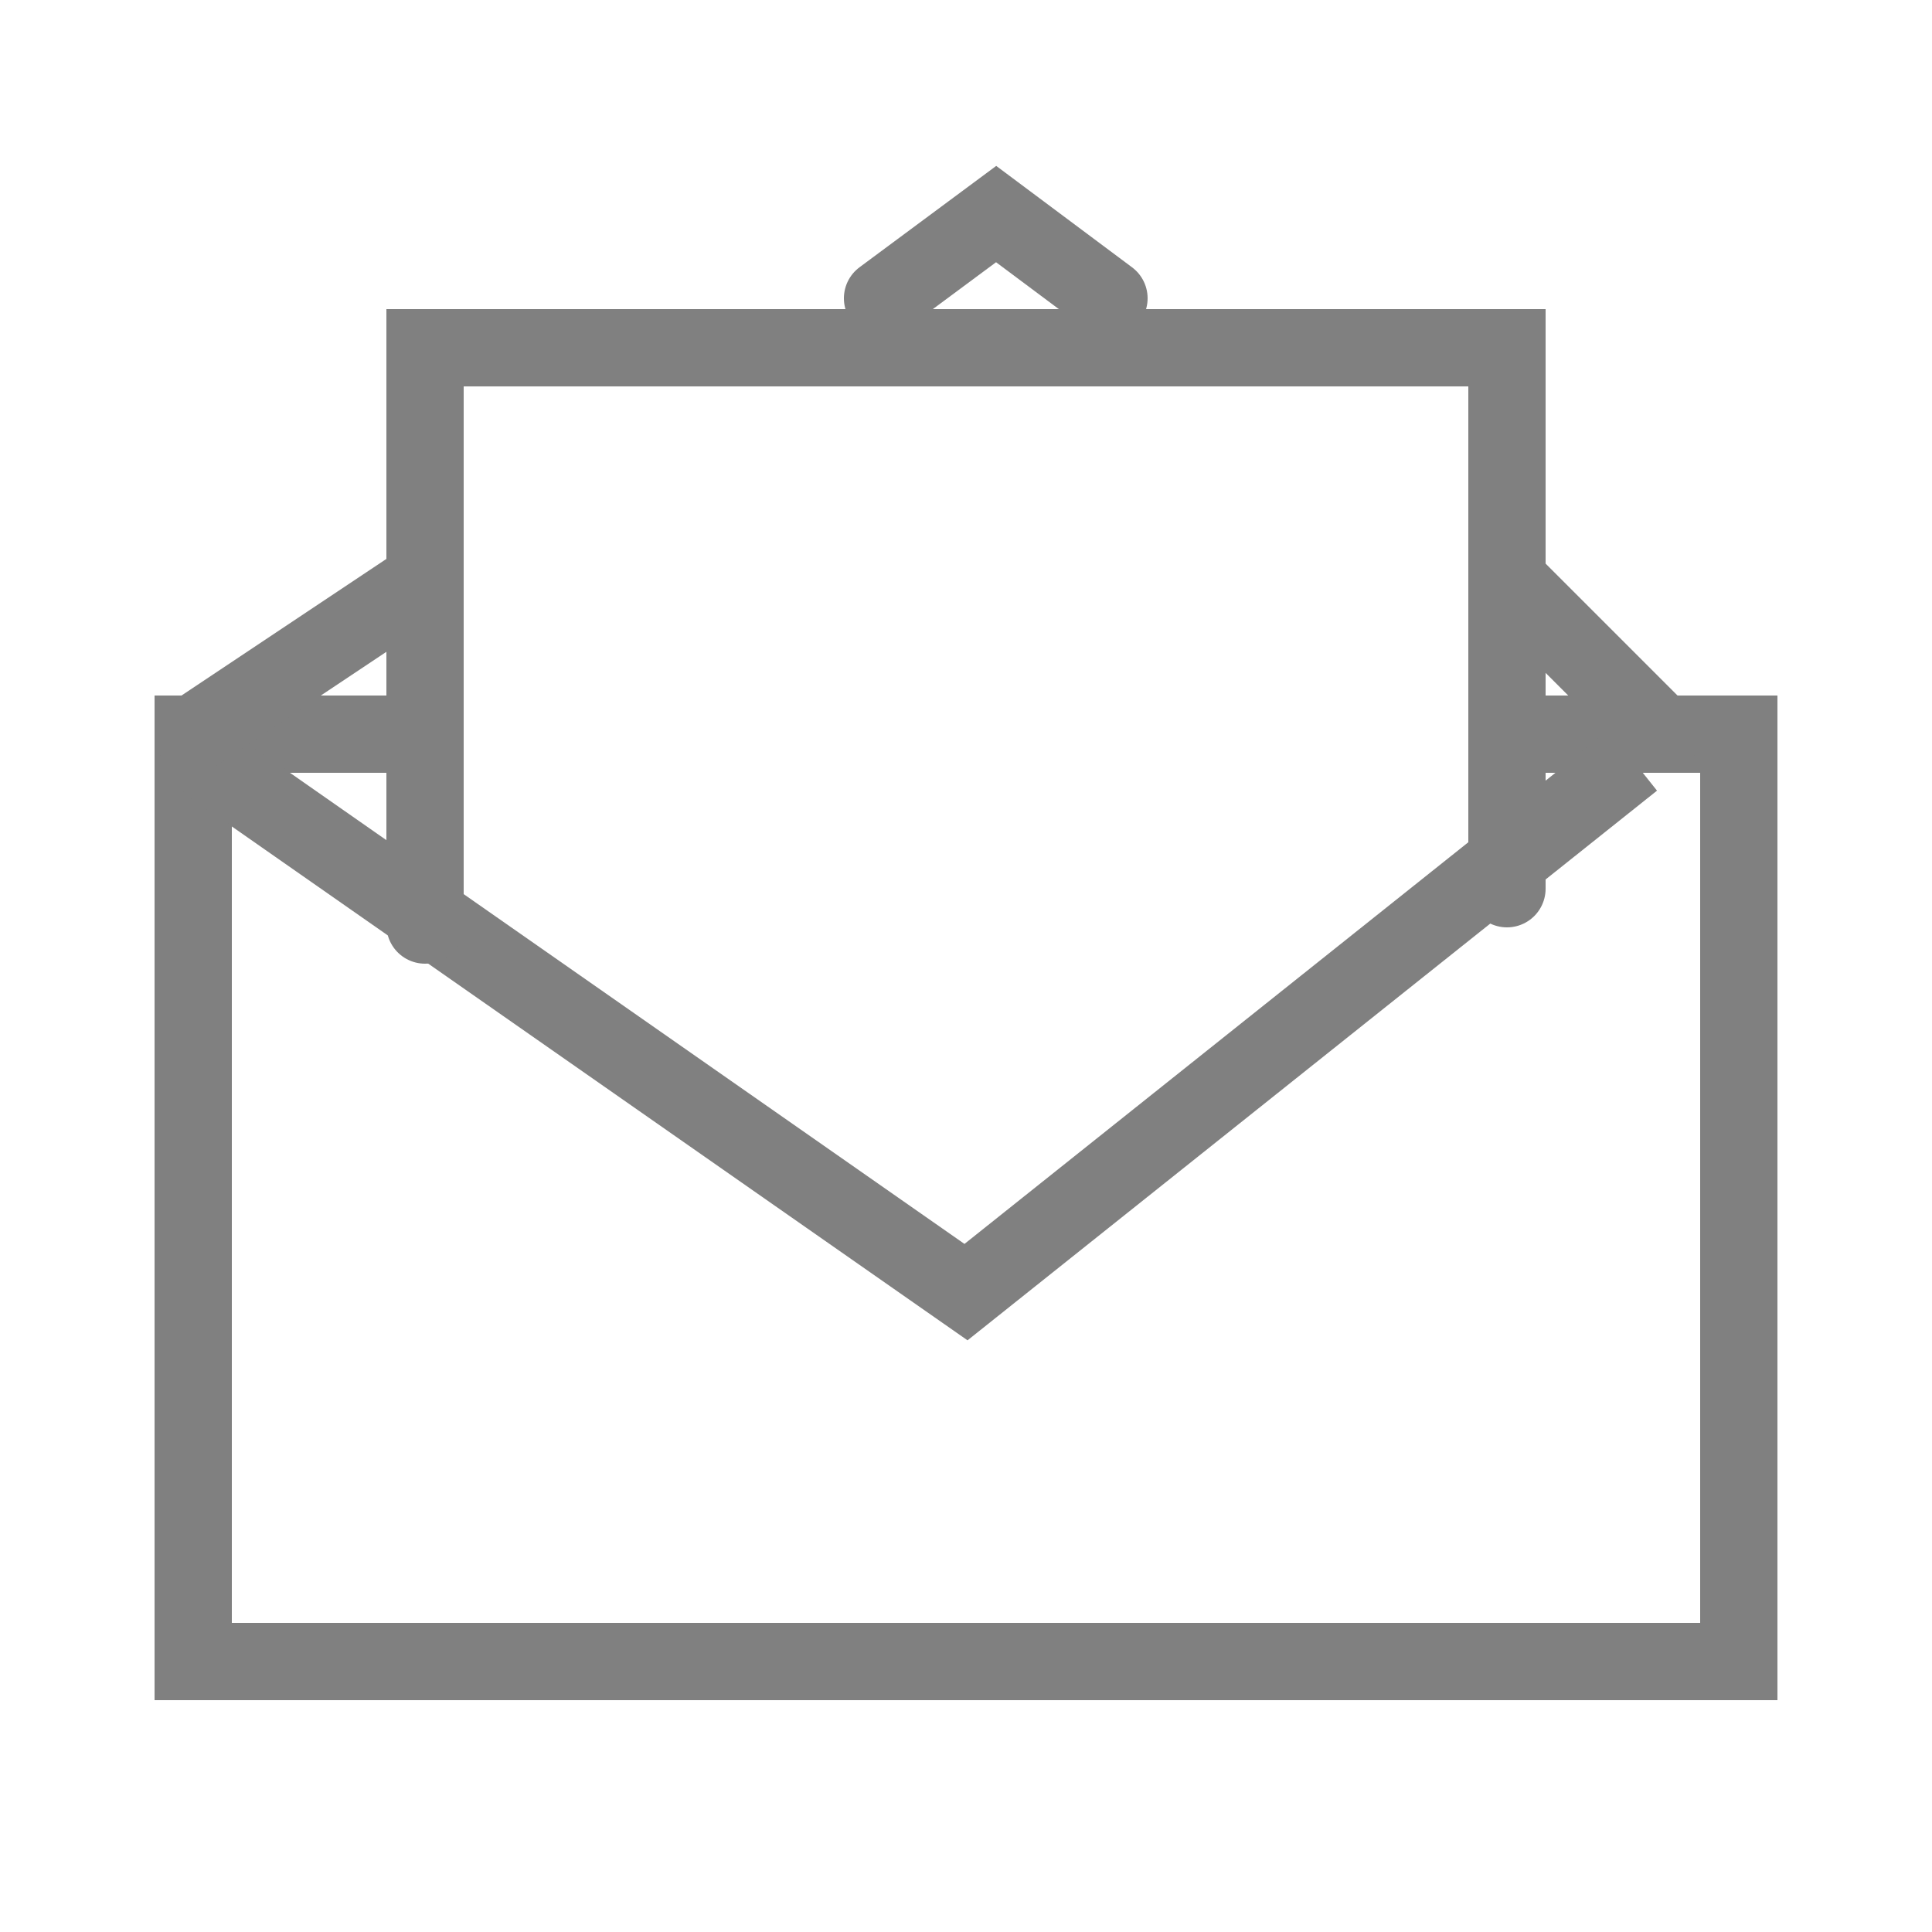 <svg xmlns="http://www.w3.org/2000/svg" viewBox="0 0 25 25"><defs><style>.cls-1,.cls-2{fill:none;stroke:gray;stroke-miterlimit:10;}.cls-2{stroke-linecap:round;}</style></defs><title>icon-newsletter</title><g id="Calque_4" data-name="Calque 4"><polyline class="cls-1" points="19.5 9.5 22.5 9.5 22.5 21.5 2.5 21.5 2.5 9.5 5.5 9.5"/><polyline class="cls-1" points="2.65 9.84 12.5 16.72 21.13 9.84"/><line class="cls-2" x1="5.5" y1="7.5" x2="2.5" y2="9.5"/><polyline class="cls-2" points="14.35 3.86 12.89 2.77 11.42 3.86"/><line class="cls-2" x1="21.5" y1="9.5" x2="19.5" y2="7.5"/><polyline class="cls-2" points="19.5 11.5 19.5 4.5 5.5 4.5 5.5 11.97"/></g></svg>
